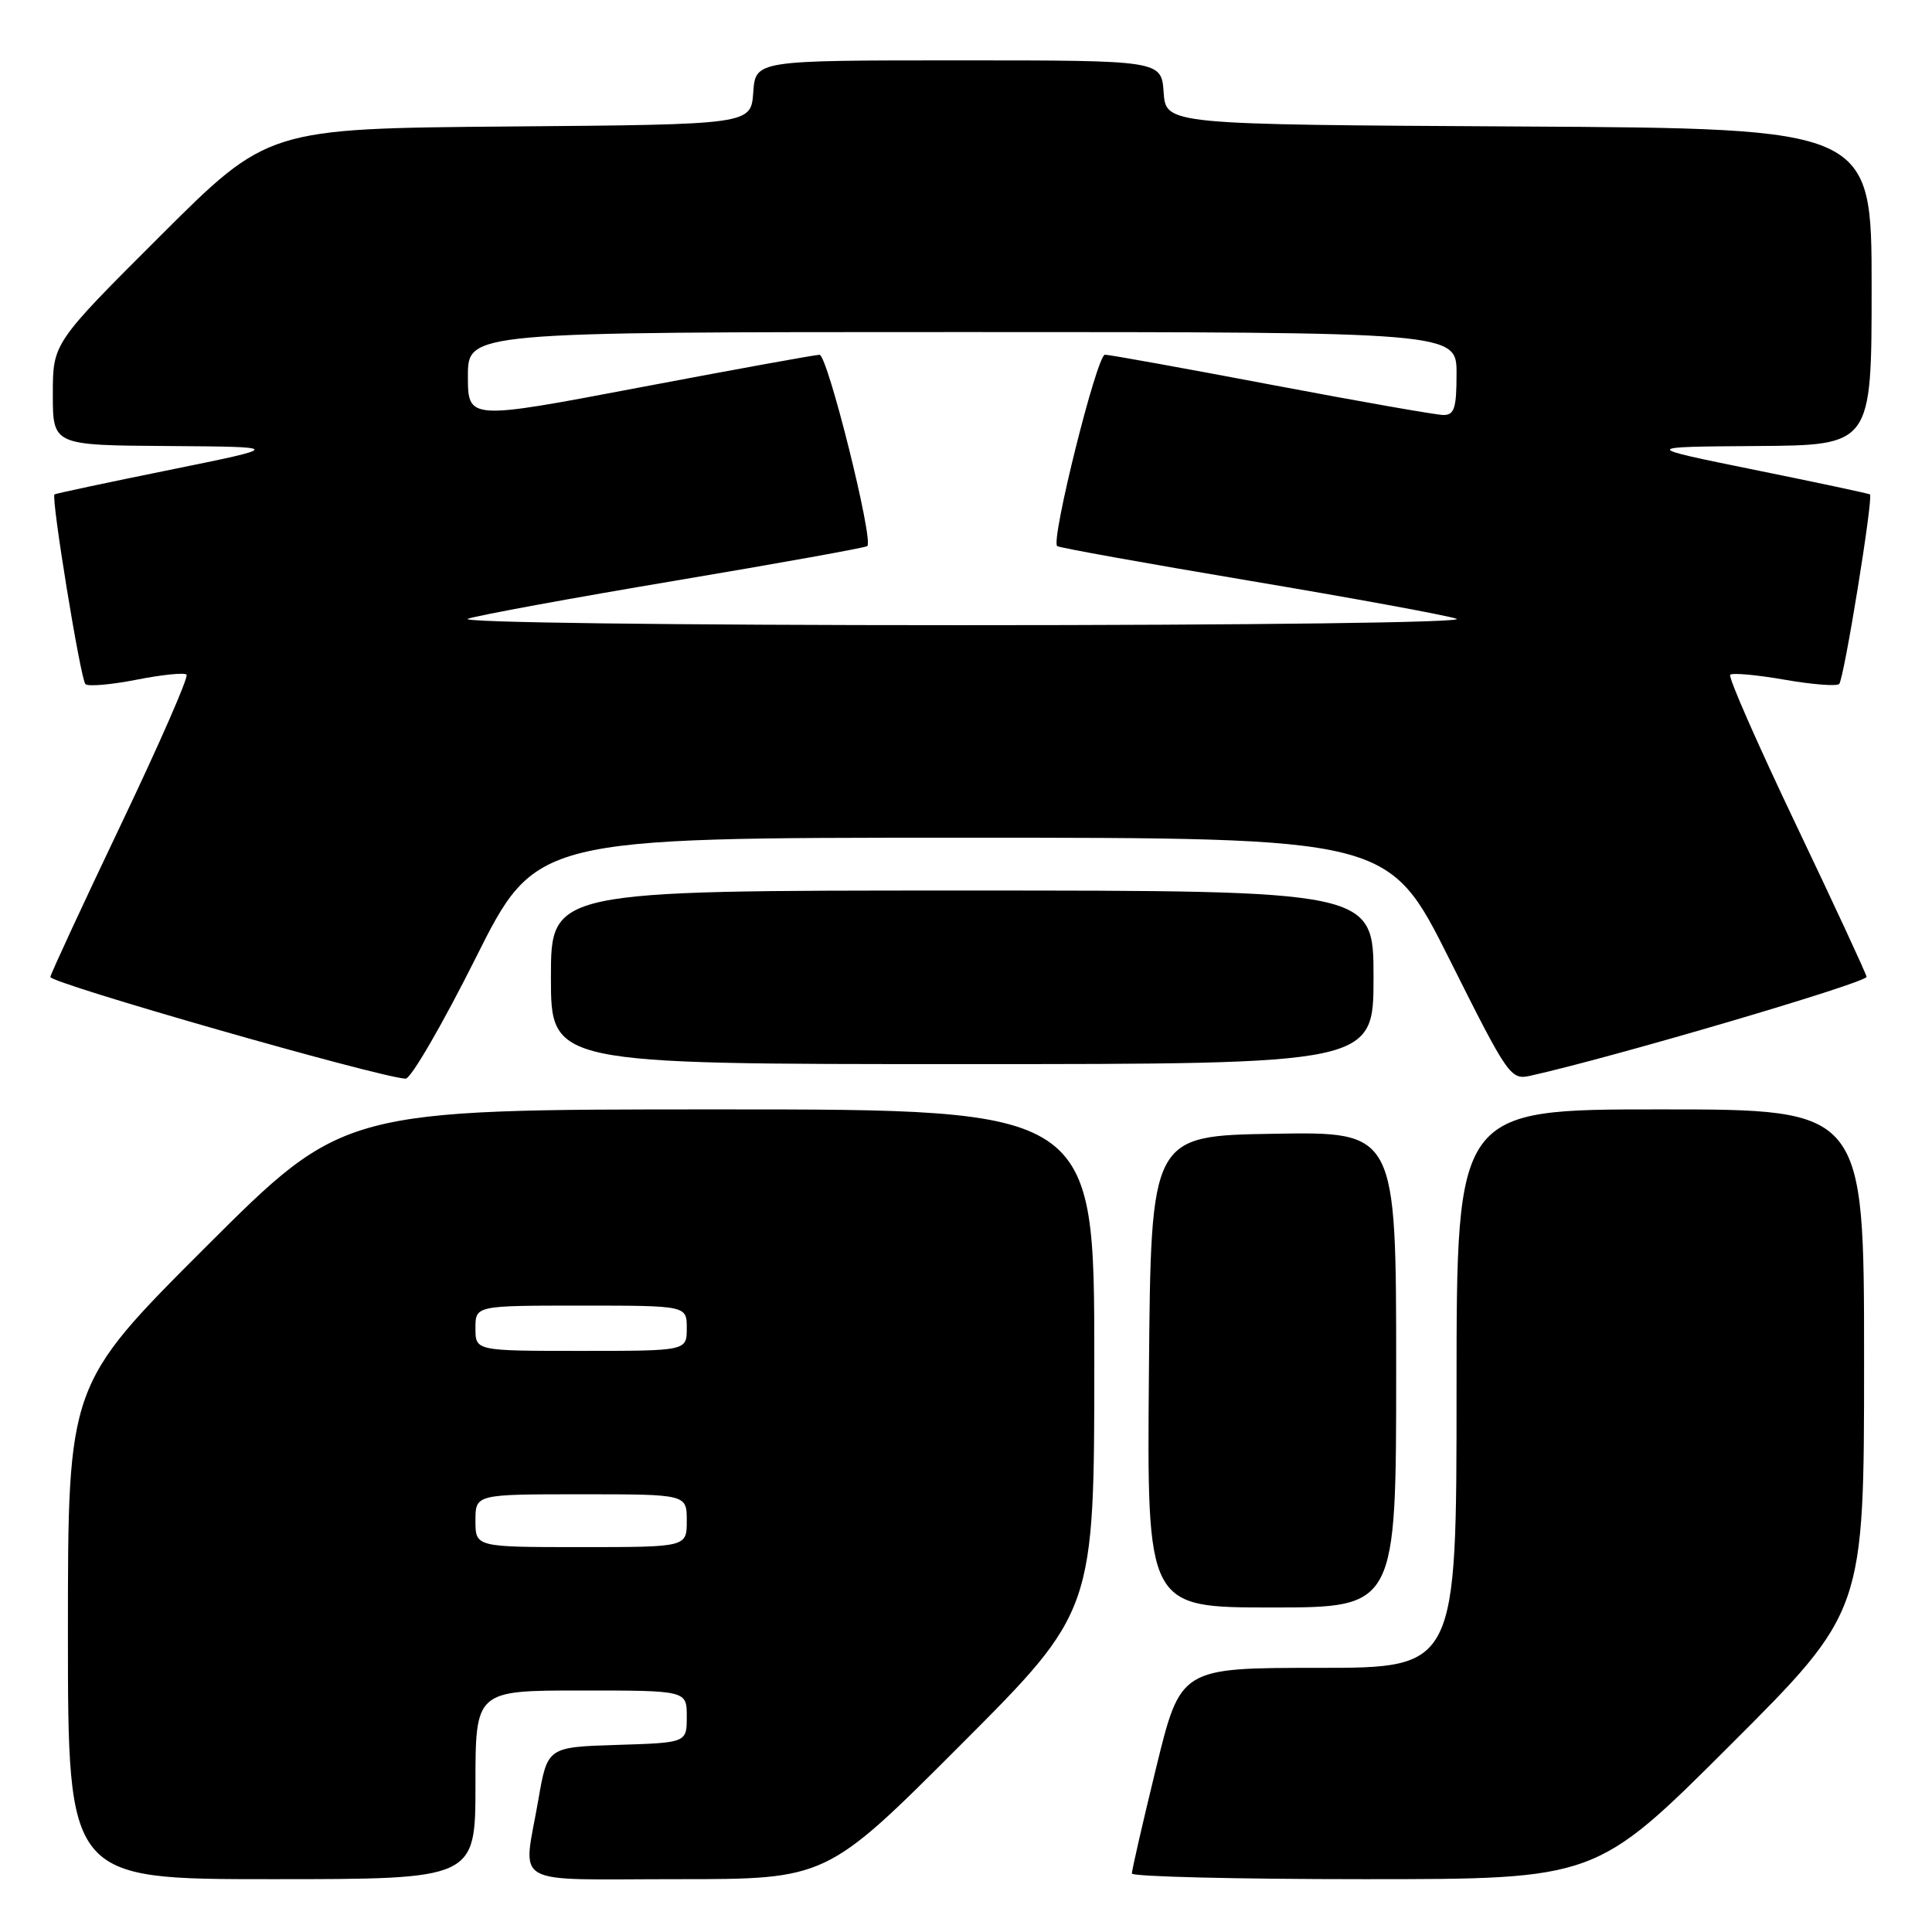 <?xml version="1.0" encoding="UTF-8" standalone="no"?>
<!DOCTYPE svg PUBLIC "-//W3C//DTD SVG 1.1//EN" "http://www.w3.org/Graphics/SVG/1.1/DTD/svg11.dtd" >
<svg xmlns="http://www.w3.org/2000/svg" xmlns:xlink="http://www.w3.org/1999/xlink" version="1.1" viewBox="0 0 256 256">
 <g >
 <path fill="currentColor"
d=" M 63.00 236.50 C 63.00 224.00 63.00 224.00 77.00 224.00 C 91.00 224.00 91.00 224.00 91.00 227.46 C 91.00 230.92 91.00 230.92 81.77 231.21 C 72.54 231.50 72.54 231.50 71.33 238.50 C 69.31 250.19 67.22 249.00 89.76 249.00 C 109.52 249.00 109.52 249.00 127.26 231.24 C 145.00 213.48 145.00 213.48 145.00 180.24 C 145.00 147.00 145.00 147.00 95.26 147.00 C 45.52 147.00 45.52 147.00 27.26 165.24 C 9.00 183.48 9.00 183.48 9.00 216.24 C 9.00 249.00 9.00 249.00 36.00 249.00 C 63.00 249.00 63.00 249.00 63.00 236.50 Z  M 229.24 231.26 C 247.00 213.52 247.00 213.52 247.00 180.26 C 247.00 147.00 247.00 147.00 220.00 147.00 C 193.00 147.00 193.00 147.00 193.00 184.00 C 193.00 221.00 193.00 221.00 174.71 221.00 C 156.43 221.00 156.43 221.00 153.19 234.25 C 151.41 241.54 149.97 247.84 149.98 248.25 C 149.99 248.66 163.83 249.00 180.74 249.00 C 211.48 249.00 211.48 249.00 229.24 231.26 Z  M 185.00 181.48 C 185.00 149.95 185.00 149.95 168.75 150.23 C 152.50 150.50 152.50 150.50 152.24 181.75 C 151.97 213.00 151.97 213.00 168.49 213.00 C 185.00 213.00 185.00 213.00 185.00 181.48 Z  M 63.00 127.00 C 71.01 111.00 71.01 111.00 127.50 111.00 C 183.99 111.00 183.99 111.00 192.04 127.07 C 199.86 142.69 200.16 143.12 202.79 142.54 C 213.62 140.14 247.47 130.18 247.33 129.43 C 247.23 128.92 243.01 119.82 237.95 109.21 C 232.89 98.60 228.97 89.69 229.26 89.41 C 229.54 89.13 232.77 89.42 236.44 90.06 C 240.11 90.70 243.38 90.96 243.70 90.63 C 244.34 90.00 248.25 65.87 247.78 65.51 C 247.63 65.40 240.75 63.93 232.50 62.26 C 217.50 59.21 217.50 59.21 232.75 59.10 C 248.00 59.00 248.00 59.00 248.00 38.01 C 248.00 17.02 248.00 17.02 201.25 16.76 C 154.50 16.50 154.50 16.50 154.19 12.25 C 153.89 8.00 153.89 8.00 127.00 8.00 C 100.11 8.00 100.11 8.00 99.81 12.25 C 99.50 16.50 99.50 16.50 67.50 16.76 C 35.50 17.03 35.50 17.03 21.25 31.25 C 7.00 45.47 7.00 45.47 7.00 52.24 C 7.00 59.00 7.00 59.00 22.25 59.10 C 37.50 59.21 37.50 59.21 22.50 62.26 C 14.25 63.93 7.37 65.40 7.22 65.51 C 6.74 65.88 10.67 90.00 11.32 90.65 C 11.66 90.99 14.70 90.73 18.07 90.07 C 21.44 89.40 24.43 89.10 24.72 89.39 C 25.02 89.68 21.11 98.60 16.05 109.21 C 10.99 119.82 6.77 128.93 6.67 129.45 C 6.53 130.25 50.07 142.72 53.74 142.93 C 54.43 142.97 58.59 135.80 63.00 127.00 Z  M 182.00 129.50 C 182.00 118.00 182.00 118.00 127.50 118.00 C 73.00 118.00 73.00 118.00 73.00 129.50 C 73.00 141.00 73.00 141.00 127.50 141.00 C 182.00 141.00 182.00 141.00 182.00 129.50 Z  M 63.00 201.50 C 63.00 198.00 63.00 198.00 77.00 198.00 C 91.00 198.00 91.00 198.00 91.00 201.50 C 91.00 205.00 91.00 205.00 77.00 205.00 C 63.00 205.00 63.00 205.00 63.00 201.50 Z  M 63.00 176.00 C 63.00 173.00 63.00 173.00 77.00 173.00 C 91.00 173.00 91.00 173.00 91.00 176.00 C 91.00 179.00 91.00 179.00 77.00 179.00 C 63.00 179.00 63.00 179.00 63.00 176.00 Z  M 62.00 81.99 C 63.38 81.52 75.75 79.25 89.50 76.94 C 103.25 74.63 114.69 72.57 114.92 72.36 C 115.79 71.60 109.65 47.00 108.59 47.01 C 107.99 47.02 97.26 48.97 84.75 51.34 C 62.00 55.66 62.00 55.66 62.00 49.83 C 62.00 44.00 62.00 44.00 127.50 44.00 C 193.00 44.00 193.00 44.00 193.00 49.50 C 193.00 54.08 192.71 55.00 191.25 54.99 C 190.29 54.98 180.05 53.18 168.50 50.99 C 156.95 48.80 147.01 47.00 146.41 47.00 C 145.35 47.00 139.21 71.60 140.08 72.36 C 140.31 72.57 151.75 74.63 165.50 76.94 C 179.25 79.25 191.62 81.52 193.00 81.99 C 194.42 82.48 166.14 82.84 127.50 82.84 C 88.86 82.84 60.58 82.48 62.00 81.99 Z "/>
</g>
</svg>